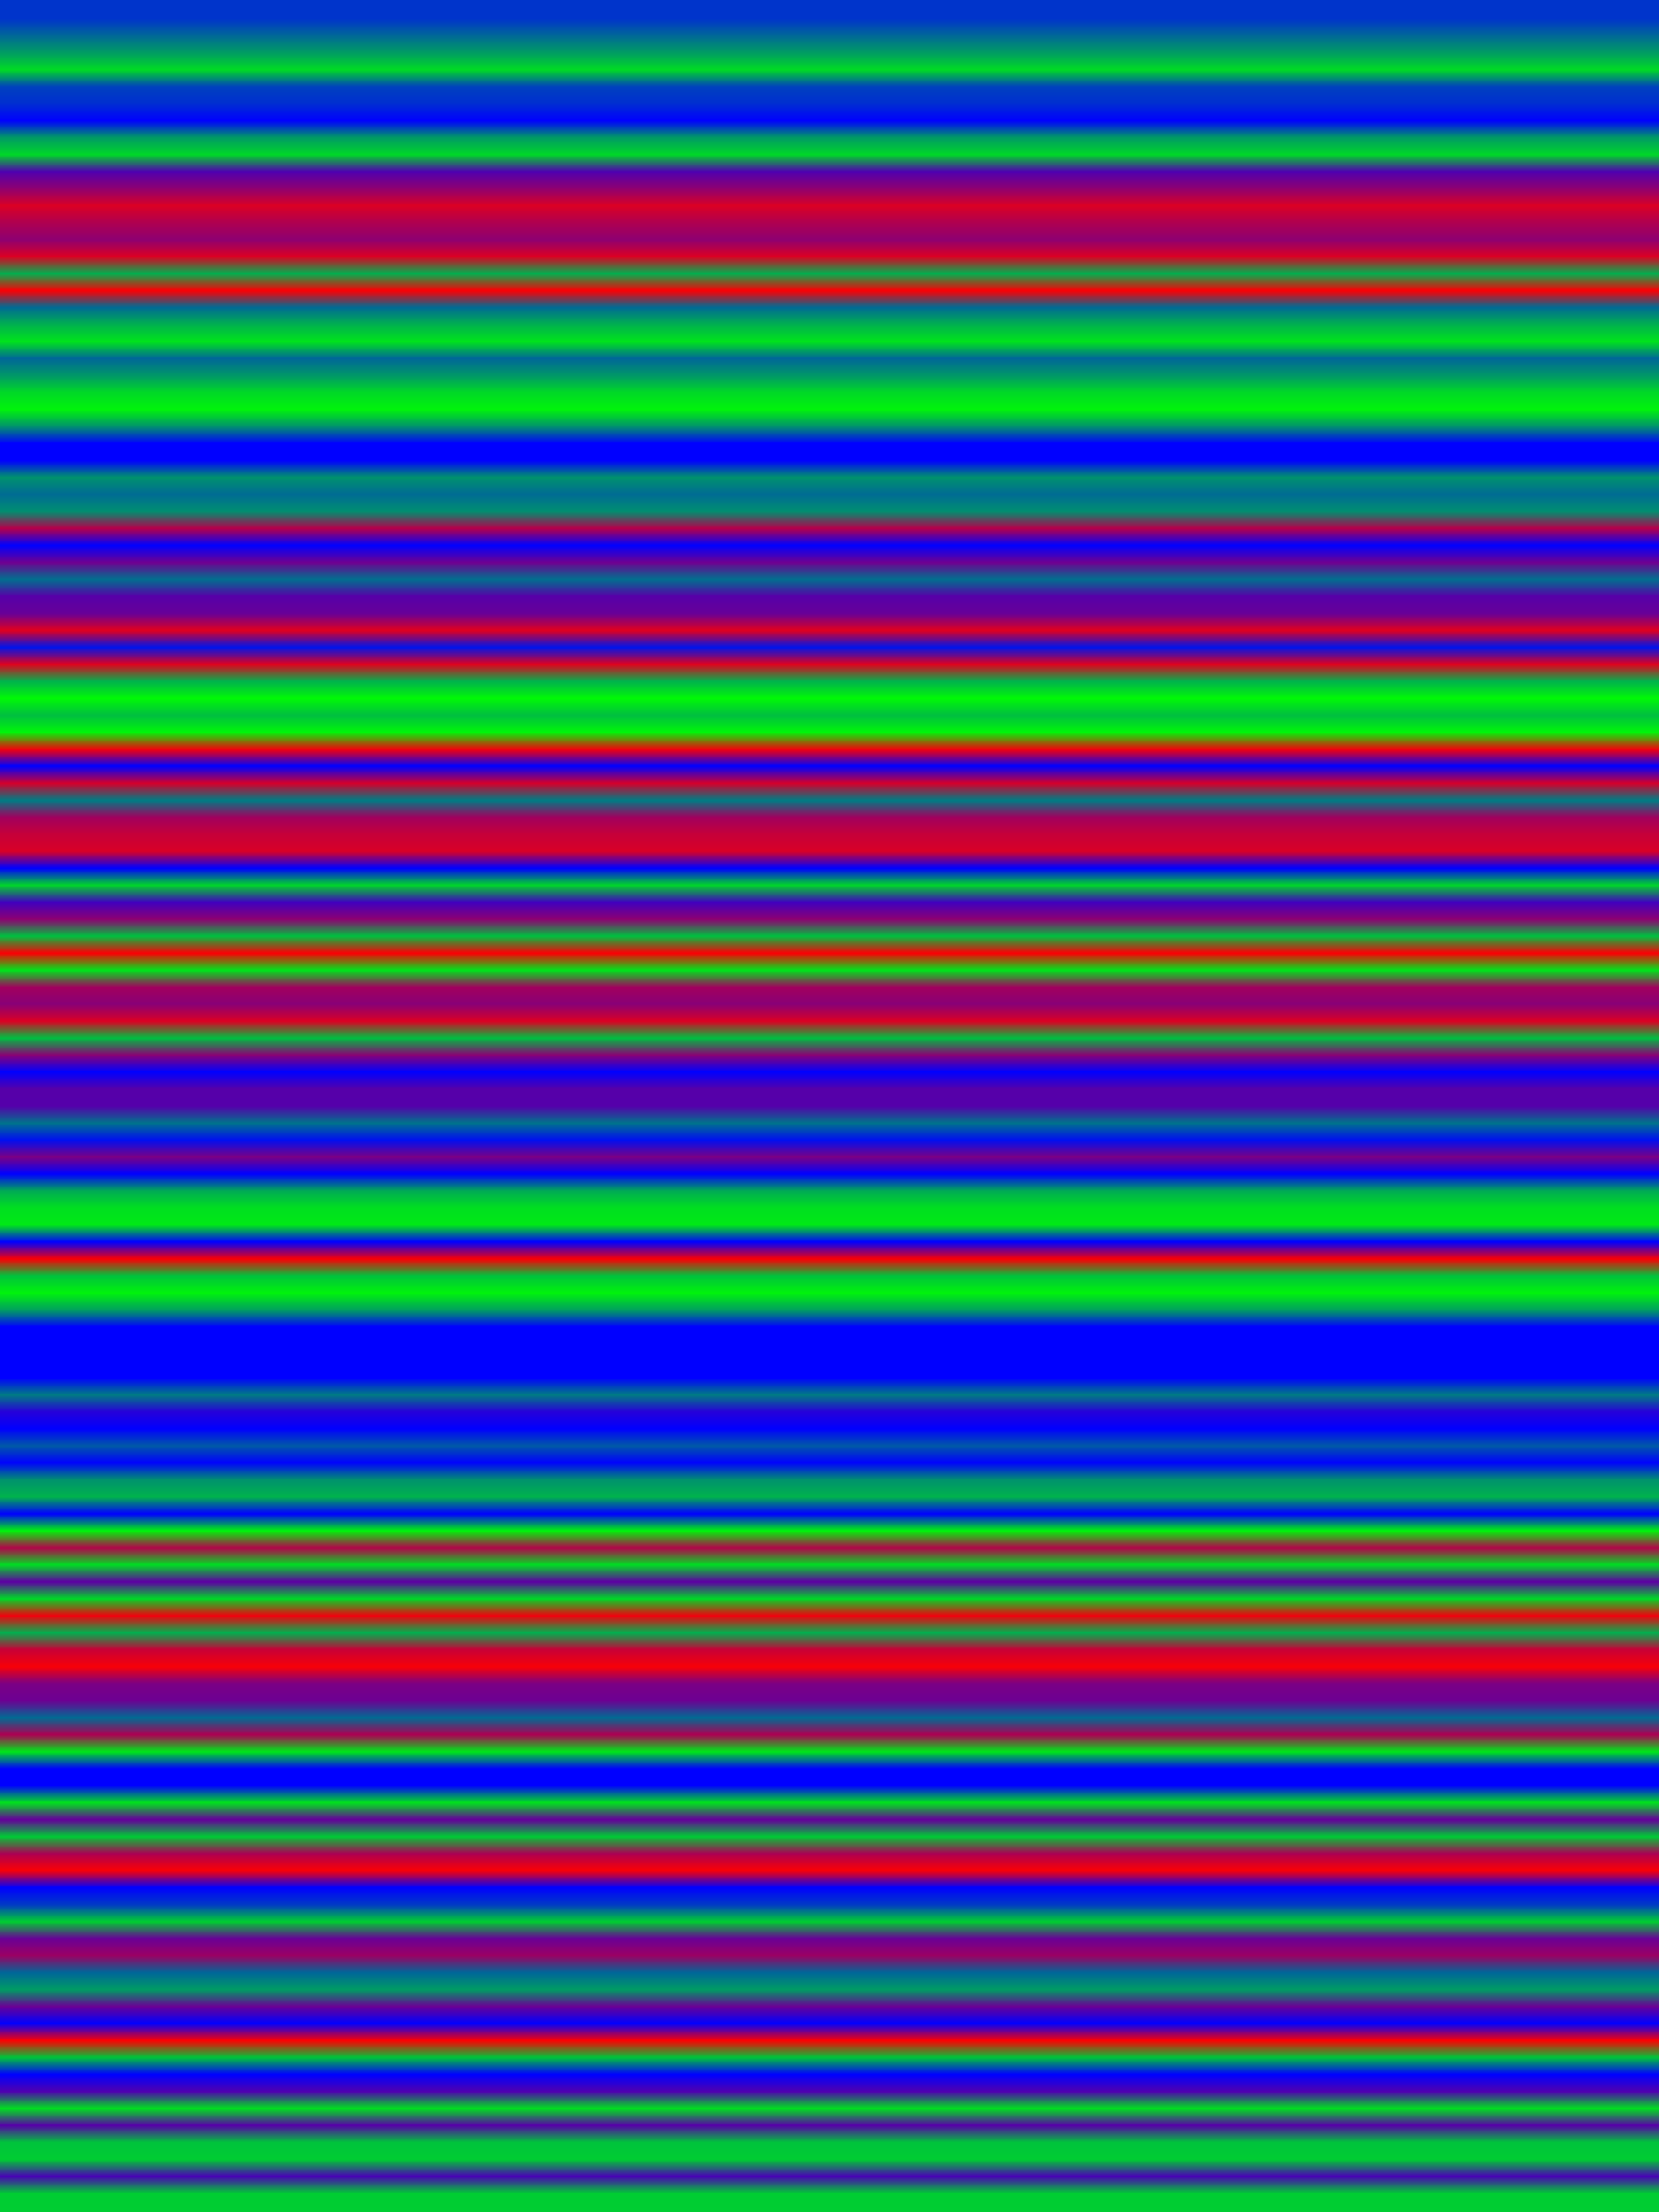 
<svg width="600" height="800" xmlns="http://www.w3.org/2000/svg">
    <defs>
        <linearGradient id="Gradientm6" x1="0" x2="0" y1="0" y2="1">
            ['<stop offset="0%" stop-color="rgb(0, 51.587, 203.413)"/>', '<stop offset="0.781%" stop-color="rgb(0, 104.091, 150.909)"/>', '<stop offset="1.562%" stop-color="rgb(0, 156.035, 98.966)"/>', '<stop offset="2.344%" stop-color="rgb(0, 218.153, 36.847)"/>', '<stop offset="3.125%" stop-color="rgb(0, 64.847, 190.154)"/>', '<stop offset="3.906%" stop-color="rgb(0, 45.721, 209.279)"/>', '<stop offset="4.688%" stop-color="rgb(0, 0, 255.0)"/>', '<stop offset="5.469%" stop-color="rgb(0, 154.173, 100.827)"/>', '<stop offset="6.25%" stop-color="rgb(0, 214.863, 40.137)"/>', '<stop offset="7.031%" stop-color="rgb(78.897, 0, 176.103)"/>', '<stop offset="7.812%" stop-color="rgb(143.284, 0, 111.716)"/>', '<stop offset="8.594%" stop-color="rgb(218.994, 0, 36.006)"/>', '<stop offset="9.375%" stop-color="rgb(175.134, 0, 79.866)"/>', '<stop offset="10.156%" stop-color="rgb(142.137, 0, 112.863)"/>', '<stop offset="10.938%" stop-color="rgb(220.779, 0, 34.221)"/>', '<stop offset="11.719%" stop-color="rgb(0, 176.103, 78.897)"/>', '<stop offset="12.5%" stop-color="rgb(250.486, 0, 4.514)"/>', '<stop offset="13.281%" stop-color="rgb(0, 107.075, 147.926)"/>', '<stop offset="14.062%" stop-color="rgb(0, 176.154, 78.846)"/>', '<stop offset="14.844%" stop-color="rgb(0, 227.817, 27.183)"/>', '<stop offset="15.625%" stop-color="rgb(0, 102.484, 152.516)"/>', '<stop offset="16.406%" stop-color="rgb(0, 151.062, 103.938)"/>', '<stop offset="17.188%" stop-color="rgb(0, 217.133, 37.867)"/>', '<stop offset="17.969%" stop-color="rgb(0, 243.703, 11.297)"/>', '<stop offset="18.75%" stop-color="rgb(0, 145.834, 109.166)"/>', '<stop offset="19.531%" stop-color="rgb(0, 0, 255.0)"/>', '<stop offset="20.312%" stop-color="rgb(0, 0, 255.0)"/>', '<stop offset="21.094%" stop-color="rgb(0, 145.834, 109.166)"/>', '<stop offset="21.875%" stop-color="rgb(0, 107.38, 147.619)"/>', '<stop offset="22.656%" stop-color="rgb(0, 142.826, 112.174)"/>', '<stop offset="23.438%" stop-color="rgb(180.923, 0, 74.078)"/>', '<stop offset="24.219%" stop-color="rgb(0, 0, 255.0)"/>', '<stop offset="25.0%" stop-color="rgb(110.389, 0, 144.61)"/>', '<stop offset="25.781%" stop-color="rgb(0, 112.302, 142.698)"/>', '<stop offset="26.562%" stop-color="rgb(86.7, 0, 168.3)"/>', '<stop offset="27.344%" stop-color="rgb(103.046, 0, 151.954)"/>', '<stop offset="28.125%" stop-color="rgb(223.125, 0, 31.875)"/>', '<stop offset="28.906%" stop-color="rgb(0, 19.686, 235.314)"/>', '<stop offset="29.688%" stop-color="rgb(226.95, 0, 28.05)"/>', '<stop offset="30.469%" stop-color="rgb(0, 178.577, 76.423)"/>', '<stop offset="31.25%" stop-color="rgb(0, 248.395, 6.605)"/>', '<stop offset="32.031%" stop-color="rgb(0, 190.995, 64.005)"/>', '<stop offset="32.812%" stop-color="rgb(0, 246.483, 8.517)"/>', '<stop offset="33.594%" stop-color="rgb(245.31, 0, 9.69)"/>', '<stop offset="34.375%" stop-color="rgb(0, 0, 255.0)"/>', '<stop offset="35.156%" stop-color="rgb(211.624, 0, 43.376)"/>', '<stop offset="35.938%" stop-color="rgb(0, 123.42, 131.58)"/>', '<stop offset="36.719%" stop-color="rgb(161.032, 0, 93.968)"/>', '<stop offset="37.5%" stop-color="rgb(197.345, 0, 57.655)"/>', '<stop offset="38.281%" stop-color="rgb(216.572, 0, 38.428)"/>', '<stop offset="39.062%" stop-color="rgb(0, 0, 255.0)"/>', '<stop offset="39.844%" stop-color="rgb(0, 213.053, 41.947)"/>', '<stop offset="40.625%" stop-color="rgb(62.654, 0, 192.346)"/>', '<stop offset="41.406%" stop-color="rgb(141.678, 0, 113.322)"/>', '<stop offset="42.188%" stop-color="rgb(0, 191.505, 63.495)"/>', '<stop offset="42.969%" stop-color="rgb(249.925, 0, 5.075)"/>', '<stop offset="43.75%" stop-color="rgb(0, 227.562, 27.438)"/>', '<stop offset="44.531%" stop-color="rgb(161.517, 0, 93.483)"/>', '<stop offset="45.312%" stop-color="rgb(136.68, 0, 118.32)"/>', '<stop offset="46.094%" stop-color="rgb(219.019, 0, 35.98)"/>', '<stop offset="46.875%" stop-color="rgb(0, 189.848, 65.152)"/>', '<stop offset="47.656%" stop-color="rgb(138.286, 0, 116.713)"/>', '<stop offset="48.438%" stop-color="rgb(0, 0, 255.0)"/>', '<stop offset="49.219%" stop-color="rgb(86.7, 0, 168.3)"/>', '<stop offset="50.0%" stop-color="rgb(84.481, 0, 170.519)"/>', '<stop offset="50.781%" stop-color="rgb(0, 115.183, 139.816)"/>', '<stop offset="51.562%" stop-color="rgb(0, 14.56, 240.439)"/>', '<stop offset="52.344%" stop-color="rgb(123.063, 0, 131.937)"/>', '<stop offset="53.125%" stop-color="rgb(0, 0, 255.0)"/>', '<stop offset="53.906%" stop-color="rgb(0, 170.977, 84.023)"/>', '<stop offset="54.688%" stop-color="rgb(0, 223.252, 31.748)"/>', '<stop offset="55.469%" stop-color="rgb(0, 233.274, 21.726)"/>', '<stop offset="56.25%" stop-color="rgb(0, 0, 255.0)"/>', '<stop offset="57.031%" stop-color="rgb(249.16, 0, 5.84)"/>', '<stop offset="57.812%" stop-color="rgb(0, 194.642, 60.359)"/>', '<stop offset="58.594%" stop-color="rgb(0, 243.321, 11.679)"/>', '<stop offset="59.375%" stop-color="rgb(0, 159.35, 95.65)"/>', '<stop offset="60.156%" stop-color="rgb(0, 0, 255.0)"/>', '<stop offset="60.938%" stop-color="rgb(0, 0, 255.0)"/>', '<stop offset="61.719%" stop-color="rgb(0, 0, 255.0)"/>', '<stop offset="62.5%" stop-color="rgb(0, 0, 255.0)"/>', '<stop offset="63.281%" stop-color="rgb(0, 123.777, 131.223)"/>', '<stop offset="64.062%" stop-color="rgb(37.893, 0, 217.107)"/>', '<stop offset="64.844%" stop-color="rgb(0, 0, 255.0)"/>', '<stop offset="65.625%" stop-color="rgb(0, 88.052, 166.949)"/>', '<stop offset="66.406%" stop-color="rgb(0, 0, 255.0)"/>', '<stop offset="67.188%" stop-color="rgb(0, 145.834, 109.166)"/>', '<stop offset="67.969%" stop-color="rgb(0, 178.577, 76.423)"/>', '<stop offset="68.75%" stop-color="rgb(0, 0, 255.0)"/>', '<stop offset="69.531%" stop-color="rgb(0, 245.335, 9.665)"/>', '<stop offset="70.312%" stop-color="rgb(180.948, 0, 74.052)"/>', '<stop offset="71.094%" stop-color="rgb(0, 219.938, 35.062)"/>', '<stop offset="71.875%" stop-color="rgb(92.106, 0, 162.894)"/>', '<stop offset="72.656%" stop-color="rgb(0, 215.654, 39.346)"/>', '<stop offset="73.438%" stop-color="rgb(241.434, 0, 13.566)"/>', '<stop offset="74.219%" stop-color="rgb(0, 176.154, 78.846)"/>', '<stop offset="75.0%" stop-color="rgb(200.583, 0, 54.417)"/>', '<stop offset="75.781%" stop-color="rgb(246.84, 0, 8.16)"/>', '<stop offset="76.562%" stop-color="rgb(121.992, 0, 133.008)"/>', '<stop offset="77.344%" stop-color="rgb(108.655, 0, 146.345)"/>', '<stop offset="78.125%" stop-color="rgb(0, 107.483, 147.518)"/>', '<stop offset="78.906%" stop-color="rgb(172.558, 0, 82.442)"/>', '<stop offset="79.688%" stop-color="rgb(0, 229.653, 25.347)"/>', '<stop offset="80.469%" stop-color="rgb(0, 0, 255.0)"/>', '<stop offset="81.25%" stop-color="rgb(0, 0, 255.0)"/>', '<stop offset="82.031%" stop-color="rgb(0, 226.312, 28.688)"/>', '<stop offset="82.812%" stop-color="rgb(100.776, 0, 154.224)"/>', '<stop offset="83.594%" stop-color="rgb(0, 201.272, 53.728)"/>', '<stop offset="84.375%" stop-color="rgb(171.793, 0, 83.207)"/>', '<stop offset="85.156%" stop-color="rgb(251.099, 0, 3.901)"/>', '<stop offset="85.938%" stop-color="rgb(0, 0, 255.0)"/>', '<stop offset="86.719%" stop-color="rgb(0, 57.706, 197.294)"/>', '<stop offset="87.5%" stop-color="rgb(0, 205.836, 49.164)"/>', '<stop offset="88.281%" stop-color="rgb(104.193, 0, 150.807)"/>', '<stop offset="89.062%" stop-color="rgb(156.29, 0, 98.71)"/>', '<stop offset="89.844%" stop-color="rgb(0, 102.484, 152.516)"/>', '<stop offset="90.625%" stop-color="rgb(0, 154.836, 100.164)"/>', '<stop offset="91.406%" stop-color="rgb(105.799, 0, 149.2)"/>', '<stop offset="92.188%" stop-color="rgb(0, 0, 255.0)"/>', '<stop offset="92.969%" stop-color="rgb(253.088, 0, 1.912)"/>', '<stop offset="93.75%" stop-color="rgb(0, 196.12, 58.88)"/>', '<stop offset="94.531%" stop-color="rgb(0, 0, 255.0)"/>', '<stop offset="95.312%" stop-color="rgb(78.897, 0, 176.103)"/>', '<stop offset="96.094%" stop-color="rgb(0, 224.987, 30.014)"/>', '<stop offset="96.875%" stop-color="rgb(86.471, 0, 168.53)"/>', '<stop offset="97.656%" stop-color="rgb(0, 195.075, 59.925)"/>', '<stop offset="98.438%" stop-color="rgb(0, 204.51, 50.49)"/>', '<stop offset="99.219%" stop-color="rgb(73.057, 0, 181.942)"/>', '<stop offset="100%" stop-color="rgb(0, 204.51, 50.49)"/>']
        </linearGradient>
    </defs>
        <rect width="600" height="800" fill="url(#Gradientm6)"/>
</svg>